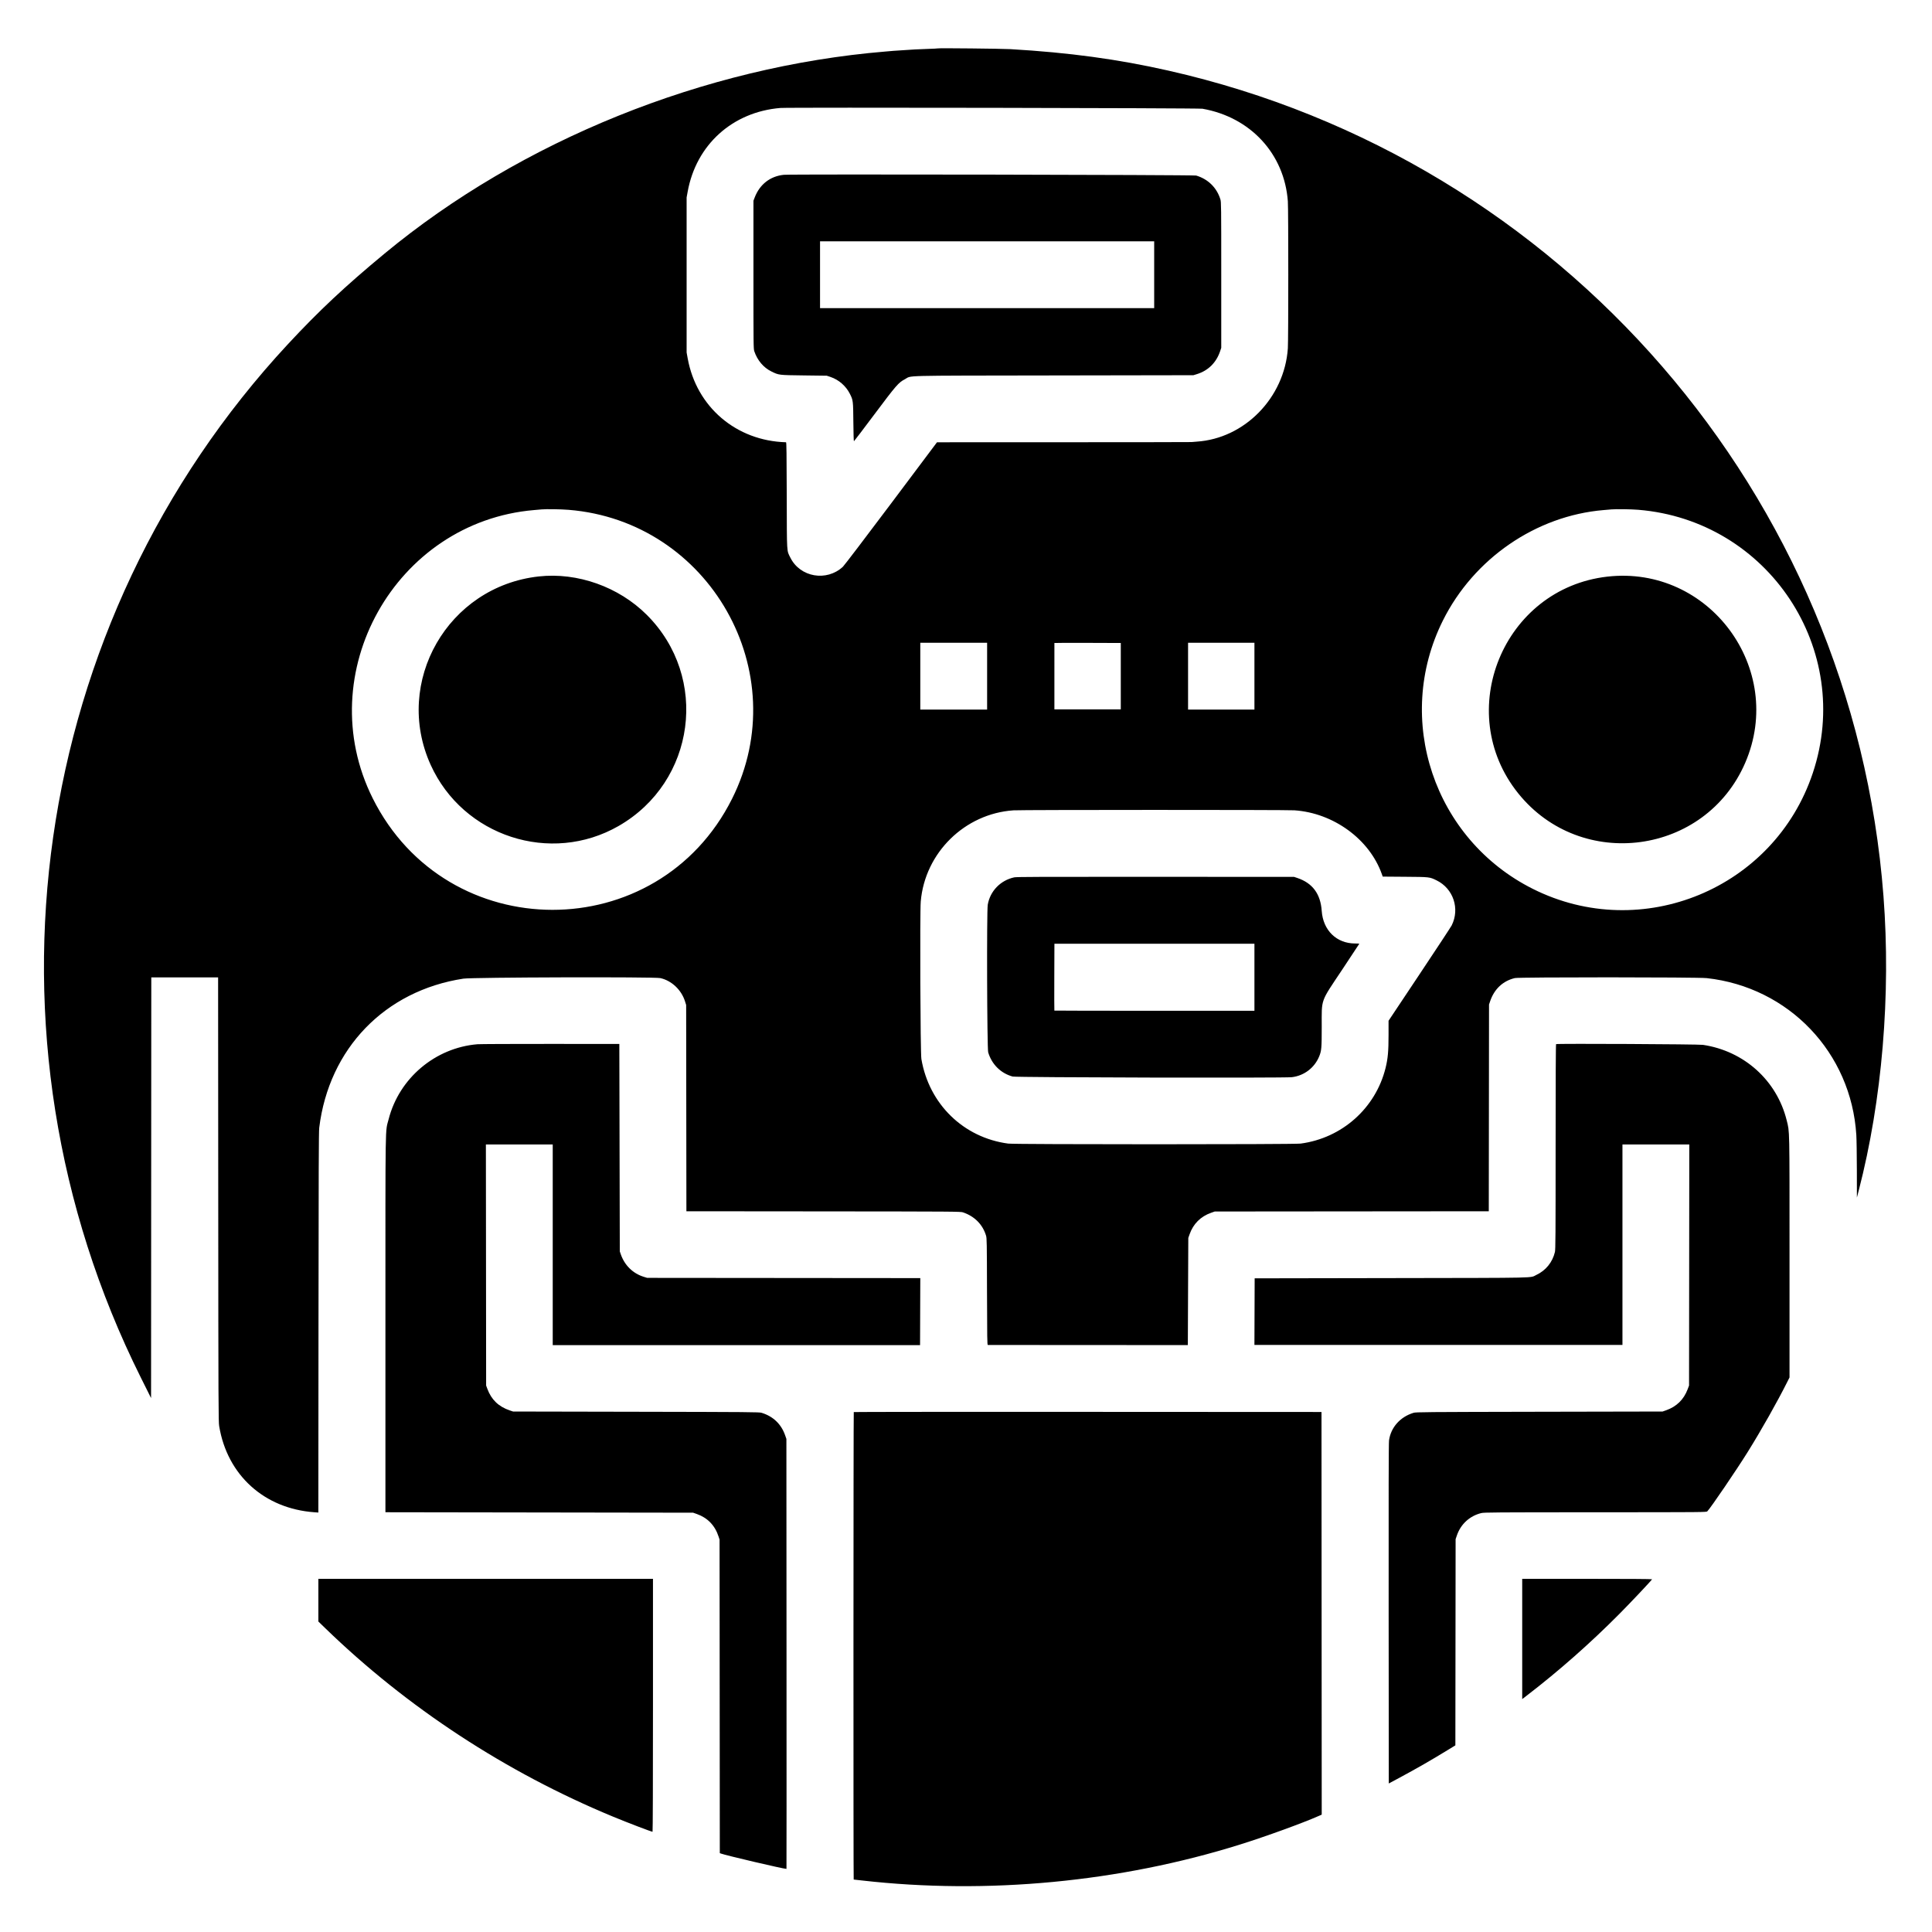 <svg id="svg" xmlns="http://www.w3.org/2000/svg" xmlns:xlink="http://www.w3.org/1999/xlink" width="400" height="400" viewBox="0, 0, 400,400"><g id="svgg"><path id="path0" d="M194.187 10.019 C 194.160 10.043,193.188 10.093,192.025 10.129 C 190.862 10.165,189.695 10.213,189.431 10.236 C 189.166 10.260,188.172 10.324,187.221 10.379 C 186.270 10.434,185.275 10.500,185.011 10.524 C 184.747 10.548,183.990 10.613,183.329 10.668 C 145.844 13.775,107.912 29.077,79.606 52.511 C 71.476 59.242,66.056 64.321,59.660 71.202 C 5.966 128.975,-6.208 214.332,29.142 285.179 L 31.276 289.455 31.300 245.904 L 31.324 202.354 38.241 202.354 L 45.157 202.354 45.185 248.307 C 45.211 291.359,45.224 294.323,45.380 295.268 C 47.053 305.411,54.713 312.346,65.072 313.096 L 65.911 313.157 65.940 273.825 C 65.963 242.461,65.994 234.290,66.093 233.485 C 68.107 217.081,79.685 205.107,95.940 202.618 C 97.801 202.333,135.463 202.227,136.710 202.503 C 139.035 203.017,141.068 204.927,141.818 207.301 L 142.061 208.071 142.086 229.425 L 142.112 250.779 170.479 250.804 C 197.802 250.828,198.866 250.835,199.375 251.007 C 201.768 251.813,203.460 253.521,204.152 255.832 C 204.310 256.361,204.324 257.191,204.349 267.427 C 204.372 277.080,204.393 278.454,204.518 278.461 C 204.596 278.465,213.945 278.473,225.294 278.477 L 245.928 278.485 245.976 267.395 L 246.025 256.306 246.294 255.537 C 247.048 253.390,248.586 251.852,250.733 251.099 L 251.501 250.829 279.869 250.804 L 308.236 250.779 308.262 229.377 L 308.287 207.975 308.514 207.302 C 309.371 204.765,311.167 203.083,313.643 202.498 C 314.529 202.289,351.450 202.298,353.351 202.508 C 370.355 204.383,383.278 217.932,384.332 234.989 C 384.388 235.896,384.438 239.182,384.443 242.292 L 384.452 247.946 384.825 246.505 C 389.671 227.811,391.511 205.932,389.954 185.539 C 383.616 102.523,323.426 33.044,241.882 14.615 C 231.408 12.248,221.324 10.879,209.176 10.174 C 207.408 10.072,194.279 9.936,194.187 10.019 M248.955 22.512 C 258.910 24.264,265.917 31.857,266.635 41.671 C 266.755 43.306,266.755 70.367,266.636 72.119 C 265.937 82.343,257.680 90.791,247.754 91.437 C 247.278 91.468,246.803 91.507,246.697 91.524 C 246.591 91.540,234.690 91.558,220.250 91.561 L 193.995 91.569 184.498 104.228 C 179.274 111.190,174.781 117.090,174.514 117.339 C 171.149 120.464,165.672 119.525,163.648 115.477 C 162.859 113.899,162.916 114.866,162.886 102.546 C 162.865 93.943,162.834 91.568,162.741 91.565 C 152.433 91.285,144.198 84.261,142.378 74.198 L 142.157 72.976 142.157 56.930 L 142.157 40.884 142.375 39.683 C 144.138 29.965,151.658 23.175,161.566 22.354 C 163.274 22.213,248.126 22.366,248.955 22.512 M162.287 36.191 C 159.484 36.469,157.304 38.157,156.264 40.854 L 155.993 41.557 155.993 56.882 C 155.993 71.613,156.000 72.228,156.173 72.736 C 156.811 74.609,158.078 76.107,159.693 76.899 C 161.271 77.674,161.160 77.660,166.466 77.727 L 171.175 77.787 171.956 78.048 C 173.650 78.616,175.141 79.912,175.955 81.528 C 176.628 82.863,176.640 82.956,176.678 87.371 C 176.698 89.698,176.749 91.375,176.799 91.358 C 176.847 91.342,178.748 88.842,181.023 85.804 C 185.544 79.765,186.037 79.197,187.332 78.526 C 188.931 77.698,185.482 77.787,218.112 77.732 L 247.081 77.683 247.800 77.461 C 250.151 76.735,251.824 75.079,252.622 72.688 L 252.847 72.015 252.847 56.930 C 252.847 42.475,252.839 41.821,252.667 41.268 C 251.913 38.844,250.114 37.076,247.658 36.347 C 247.132 36.191,163.822 36.038,162.287 36.191 M238.962 56.882 L 238.962 63.800 204.372 63.800 L 169.781 63.800 169.781 56.882 L 169.781 49.964 204.372 49.964 L 238.962 49.964 238.962 56.882 M117.717 105.554 C 146.920 107.906,164.652 139.238,151.570 165.369 C 136.190 196.087,92.517 196.031,77.162 165.272 C 64.258 139.426,81.843 108.038,110.593 105.601 C 111.254 105.545,111.946 105.485,112.131 105.467 C 113.097 105.376,116.082 105.423,117.717 105.554 M339.181 105.545 C 366.115 107.751,383.851 134.504,375.318 160.057 C 367.322 184.003,339.922 195.340,317.367 184.036 C 296.879 173.767,288.543 148.900,298.740 128.465 C 305.146 115.624,318.030 106.774,332.020 105.604 C 332.707 105.546,333.421 105.485,333.606 105.467 C 334.535 105.379,337.691 105.423,339.181 105.545 M111.554 119.345 C 92.730 121.417,81.386 141.171,89.159 158.343 C 95.871 173.172,114.017 179.080,128.074 171.013 C 144.022 161.862,146.899 140.239,133.894 127.281 C 128.082 121.490,119.561 118.463,111.554 119.345 M332.758 119.388 C 311.227 121.859,300.755 147.375,314.340 164.265 C 327.376 180.472,353.069 177.019,361.320 157.951 C 369.757 138.452,353.844 116.968,332.758 119.388 M204.372 139.995 L 204.372 146.913 197.454 146.913 L 190.536 146.913 190.536 139.995 L 190.536 133.077 197.454 133.077 L 204.372 133.077 204.372 139.995 M232.047 139.995 L 232.047 146.865 225.174 146.865 L 218.301 146.865 218.302 140.019 C 218.303 136.254,218.303 133.151,218.303 133.125 C 218.304 133.098,221.396 133.087,225.175 133.100 L 232.047 133.125 232.047 139.995 M259.717 139.995 L 259.717 146.913 252.847 146.913 L 245.976 146.913 245.976 139.995 L 245.976 133.077 252.847 133.077 L 259.717 133.077 259.717 139.995 M267.990 167.766 C 276.093 168.317,283.548 173.763,286.101 180.994 L 286.277 181.492 290.892 181.527 C 296.044 181.566,295.964 181.557,297.430 182.271 C 300.892 183.958,302.291 188.140,300.552 191.602 C 300.403 191.899,297.402 196.460,293.883 201.739 L 287.485 211.338 287.485 214.259 C 287.485 217.644,287.345 219.192,286.863 221.127 C 284.792 229.448,277.833 235.637,269.277 236.769 C 267.858 236.957,210.162 236.957,208.744 236.769 C 199.487 235.544,192.359 228.604,190.763 219.263 C 190.549 218.014,190.432 188.961,190.632 186.644 C 191.499 176.551,199.736 168.456,209.834 167.771 C 211.528 167.656,266.307 167.652,267.990 167.766 M209.980 181.647 C 207.133 182.267,204.991 184.485,204.502 187.319 C 204.273 188.647,204.358 217.080,204.593 217.872 C 205.335 220.366,207.203 222.215,209.658 222.886 C 210.389 223.085,265.861 223.213,267.475 223.019 C 270.019 222.712,272.177 221.061,273.136 218.687 C 273.601 217.535,273.649 216.970,273.650 212.555 C 273.653 206.650,273.296 207.644,277.891 200.749 C 279.838 197.826,281.432 195.413,281.432 195.387 C 281.432 195.361,281.045 195.340,280.573 195.340 C 276.714 195.340,273.926 192.619,273.647 188.582 C 273.405 185.072,271.744 182.831,268.604 181.777 L 267.932 181.552 239.251 181.535 C 215.626 181.521,210.465 181.541,209.980 181.647 M259.717 202.330 L 259.717 209.272 239.026 209.272 C 227.647 209.272,218.318 209.254,218.296 209.232 C 218.274 209.210,218.267 206.086,218.281 202.290 L 218.307 195.388 239.012 195.388 L 259.717 195.388 259.717 202.330 M98.851 216.198 C 90.114 216.922,82.643 223.225,80.469 231.707 C 79.736 234.567,79.798 230.656,79.798 274.177 L 79.798 313.092 111.650 313.140 L 143.502 313.188 144.271 313.458 C 146.498 314.242,148.029 315.832,148.776 318.135 L 148.979 318.761 149.004 351.216 L 149.029 383.671 149.244 383.753 C 150.263 384.139,162.199 386.933,162.832 386.933 C 162.850 386.933,162.854 366.902,162.840 342.421 L 162.815 297.910 162.545 297.141 C 161.734 294.828,160.065 293.237,157.685 292.507 C 157.183 292.353,155.412 292.338,131.684 292.292 L 106.221 292.241 105.549 292.014 C 103.235 291.232,101.737 289.795,100.909 287.563 L 100.649 286.860 100.623 261.902 L 100.598 236.945 107.518 236.945 L 114.437 236.945 114.437 257.723 L 114.437 278.501 152.462 278.501 L 190.488 278.501 190.512 271.560 L 190.537 264.619 162.263 264.594 L 133.990 264.569 133.271 264.346 C 131.028 263.651,129.314 261.965,128.524 259.677 L 128.323 259.092 128.274 237.617 L 128.225 216.142 114.004 216.131 C 106.183 216.126,99.364 216.156,98.851 216.198 M322.172 216.174 C 322.108 216.195,322.075 223.362,322.074 237.409 C 322.073 255.871,322.054 258.690,321.929 259.220 C 321.433 261.323,320.036 263.047,318.088 263.958 C 316.669 264.622,319.474 264.561,288.110 264.615 L 259.765 264.665 259.740 271.559 L 259.715 278.453 297.813 278.453 L 335.912 278.453 335.912 257.699 L 335.912 236.945 342.831 236.945 L 349.750 236.945 349.725 261.902 L 349.700 286.860 349.404 287.645 C 348.609 289.755,347.113 291.219,344.982 291.973 L 344.223 292.241 318.712 292.291 C 294.767 292.339,293.168 292.352,292.652 292.510 C 289.886 293.356,287.964 295.520,287.583 298.218 C 287.507 298.755,287.485 308.921,287.505 334.109 L 287.533 369.251 289.695 368.091 C 293.275 366.169,296.364 364.395,299.759 362.313 L 301.319 361.355 301.344 340.010 L 301.369 318.664 301.631 317.896 C 302.428 315.555,304.287 313.851,306.680 313.266 C 307.270 313.122,309.334 313.108,330.313 313.099 C 353.146 313.091,353.300 313.089,353.485 312.899 C 354.197 312.169,359.477 304.411,361.824 300.649 C 364.702 296.034,367.957 290.266,370.106 285.974 L 370.502 285.183 370.502 260.300 C 370.502 232.933,370.534 234.452,369.914 231.949 C 367.872 223.699,361.109 217.602,352.582 216.326 C 351.624 216.183,322.581 216.038,322.172 216.174 M176.764 292.353 C 176.690 292.427,176.674 389.142,176.748 389.142 C 176.774 389.142,177.542 389.227,178.453 389.331 C 204.406 392.282,231.893 389.669,256.736 381.889 C 262.115 380.204,269.712 377.445,273.096 375.946 L 273.649 375.701 273.625 334.019 L 273.601 292.337 225.214 292.313 C 198.602 292.300,176.799 292.318,176.764 292.353 M65.914 331.298 L 65.914 335.717 67.283 337.045 C 84.269 353.525,104.753 366.945,126.928 376.120 C 129.937 377.365,134.856 379.246,135.103 379.246 C 135.156 379.246,135.191 368.872,135.191 353.063 L 135.191 326.880 100.552 326.880 L 65.914 326.880 65.914 331.298 M315.157 339.330 L 315.157 351.780 316.190 350.986 C 322.813 345.891,329.182 340.273,335.239 334.182 C 337.527 331.881,341.973 327.169,342.045 326.969 C 342.065 326.914,336.859 326.880,328.617 326.880 L 315.157 326.880 315.157 339.330 " stroke="none" fill="#000000" fill-rule="evenodd"></path></g></svg>